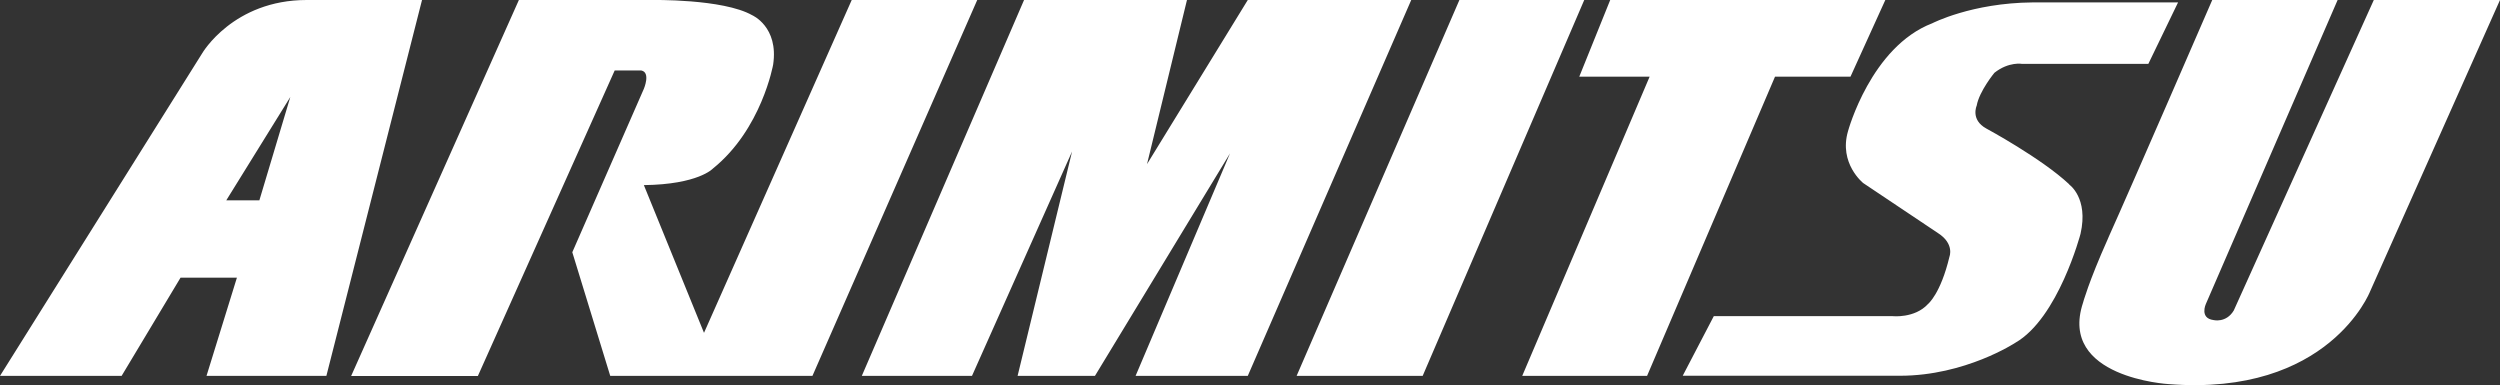 <?xml version="1.0" encoding="UTF-8"?>
<svg id="_レイヤー_2" data-name="レイヤー 2" xmlns="http://www.w3.org/2000/svg" viewBox="0 0 185.83 28.63">
  <rect x="0" y="0" width="185.83" height="28.63" fill="#333333" stroke="none"/>
  <defs>
    <style>
      .cls-1 {
        fill: #fff;
      }
    </style>
  </defs>
  <g id="_レイヤー_1-2" data-name="レイヤー 1">
    <path class="cls-1" d="M22.8,0C17.33,0,15.03,3.96,15.03,3.96L0,27.94h9.04l4.38-7.3h4.19l-2.26,7.3h8.91L31.37,0h-8.57ZM19.27,14.89h-2.45l4.76-7.68-2.3,7.68ZM22.8,0C17.33,0,15.03,3.96,15.03,3.96L0,27.94h9.04l4.38-7.3h4.19l-2.26,7.3h8.91L31.37,0h-8.57ZM19.27,14.89h-2.45l4.76-7.68-2.3,7.68ZM72.64,0l-12.25,27.94h-15.03l-2.82-9.19,5.32-12.15s.52-1.22-.19-1.36h-1.98l-10.17,22.71h-9.42L38.57,0h9.85s5.32-.1,7.49,1.13c0,0,1.98.85,1.56,3.67,0,0-.85,4.81-4.48,7.73,0,0-1.08,1.18-5.13,1.23l4.47,10.98L63.31,0h9.33ZM72.64,0l-12.25,27.94h-15.03l-2.82-9.19,5.32-12.15s.52-1.22-.19-1.36h-1.98l-10.17,22.71h-9.42L38.57,0h9.85s5.32-.1,7.49,1.13c0,0,1.98.85,1.56,3.67,0,0-.85,4.81-4.48,7.73,0,0-1.08,1.18-5.13,1.23l4.47,10.98L63.31,0h9.33ZM104.9,0l-12.15,27.94h-8.34l7.02-16.54-10.04,16.54h-5.75l4.05-16.68-7.44,16.68h-8.19L76.12,0h12.11l-2.97,12.2L92.75,0h12.15ZM104.9,0l-12.15,27.94h-8.34l7.02-16.54-10.04,16.54h-5.75l4.05-16.68-7.44,16.68h-8.19L76.12,0h12.11l-2.97,12.2L92.75,0h12.15ZM117.76,0l-12.01,27.94h-9.37L108.48,0h9.28ZM117.76,0l-12.01,27.94h-9.37L108.48,0h9.28ZM131.94,5.7l-9.51,22.24h-9.28l9.47-22.24h-5.23L119.69,0h20.45l-2.59,5.7h-5.61ZM131.94,5.7l-9.51,22.24h-9.28l9.47-22.24h-5.23L119.69,0h20.45l-2.59,5.7h-5.61ZM153.8,13.71s1.46.99.85,3.67c0,0-1.65,6.27-4.85,8.1,0,0-3.72,2.45-8.57,2.45h-16.15l2.31-4.43h13.28s1.65.18,2.64-.9c0,0,.94-.75,1.6-3.53,0,0,.38-.95-.85-1.74l-5.56-3.72s-1.84-1.46-1.13-3.87c0,0,1.7-6.26,6.26-8.01,0,0,2.92-1.51,7.44-1.55h10.83l-2.21,4.57h-9.37s-.99-.19-2.07.66c0,0-1.13,1.37-1.32,2.45,0,0-.47,1.04.71,1.69,0,0,4.1,2.21,6.17,4.15M153.8,13.71s1.46.99.85,3.67c0,0-1.65,6.27-4.85,8.1,0,0-3.72,2.45-8.57,2.45h-16.15l2.31-4.43h13.28s1.65.18,2.64-.9c0,0,.94-.75,1.6-3.53,0,0,.38-.95-.85-1.74l-5.56-3.72s-1.84-1.46-1.13-3.87c0,0,1.7-6.26,6.26-8.01,0,0,2.92-1.51,7.44-1.55h10.83l-2.21,4.57h-9.37s-.99-.19-2.07.66c0,0-1.13,1.37-1.32,2.45,0,0-.47,1.04.71,1.69,0,0,4.1,2.21,6.17,4.15M185.83,0l-9.66,21.67s-3.06,7.82-14.98,6.88c0,0-8.19-.47-6.36-6.03,0,0,.41-1.54,1.85-4.76.03-.06.06-.13.08-.19C158.27,14.23,164.44,0,164.44,0h9.32l-9.8,22.61s-.47,1.04.57,1.18c0,0,.94.24,1.51-.71L176.45,0h9.38ZM185.83,0l-9.66,21.67s-3.06,7.82-14.98,6.88c0,0-8.19-.47-6.36-6.03,0,0,.41-1.54,1.85-4.76.03-.06.06-.13.08-.19C158.27,14.23,164.44,0,164.44,0h9.32l-9.8,22.61s-.47,1.04.57,1.18c0,0,.94.24,1.51-.71L176.45,0h9.38ZM22.8,0C17.33,0,15.03,3.96,15.03,3.96L0,27.94h9.04l4.38-7.3h4.19l-2.26,7.3h8.91L31.37,0h-8.57ZM19.27,14.89h-2.45l4.76-7.68-2.3,7.68ZM72.64,0l-12.25,27.94h-15.03l-2.82-9.19,5.32-12.15s.52-1.22-.19-1.36h-1.98l-10.17,22.71h-9.42L38.57,0h9.85s5.32-.1,7.49,1.13c0,0,1.98.85,1.56,3.67,0,0-.85,4.81-4.48,7.73,0,0-1.08,1.18-5.13,1.23l4.47,10.98L63.31,0h9.33ZM104.9,0l-12.15,27.94h-8.34l7.02-16.54-10.04,16.54h-5.75l4.05-16.68-7.44,16.68h-8.19L76.12,0h12.11l-2.97,12.2L92.75,0h12.15ZM117.76,0l-12.01,27.94h-9.37L108.48,0h9.28ZM131.94,5.7l-9.51,22.24h-9.28l9.47-22.24h-5.23L119.69,0h20.45l-2.59,5.7h-5.61ZM153.8,13.71s1.46.99.85,3.67c0,0-1.65,6.27-4.85,8.1,0,0-3.72,2.45-8.57,2.45h-16.15l2.31-4.43h13.28s1.65.18,2.64-.9c0,0,.94-.75,1.6-3.53,0,0,.38-.95-.85-1.74l-5.56-3.72s-1.84-1.46-1.13-3.87c0,0,1.7-6.26,6.26-8.01,0,0,2.92-1.51,7.44-1.55h10.83l-2.21,4.57h-9.37s-.99-.19-2.07.66c0,0-1.13,1.37-1.32,2.45,0,0-.47,1.04.71,1.69,0,0,4.1,2.21,6.17,4.15M185.83,0l-9.66,21.67s-3.06,7.82-14.98,6.88c0,0-8.19-.47-6.36-6.03,0,0,.41-1.54,1.85-4.76.03-.06.06-.13.08-.19C158.27,14.23,164.44,0,164.44,0h9.32l-9.8,22.61s-.47,1.04.57,1.18c0,0,.94.24,1.51-.71L176.45,0h9.38Z"/>
  </g>
</svg>